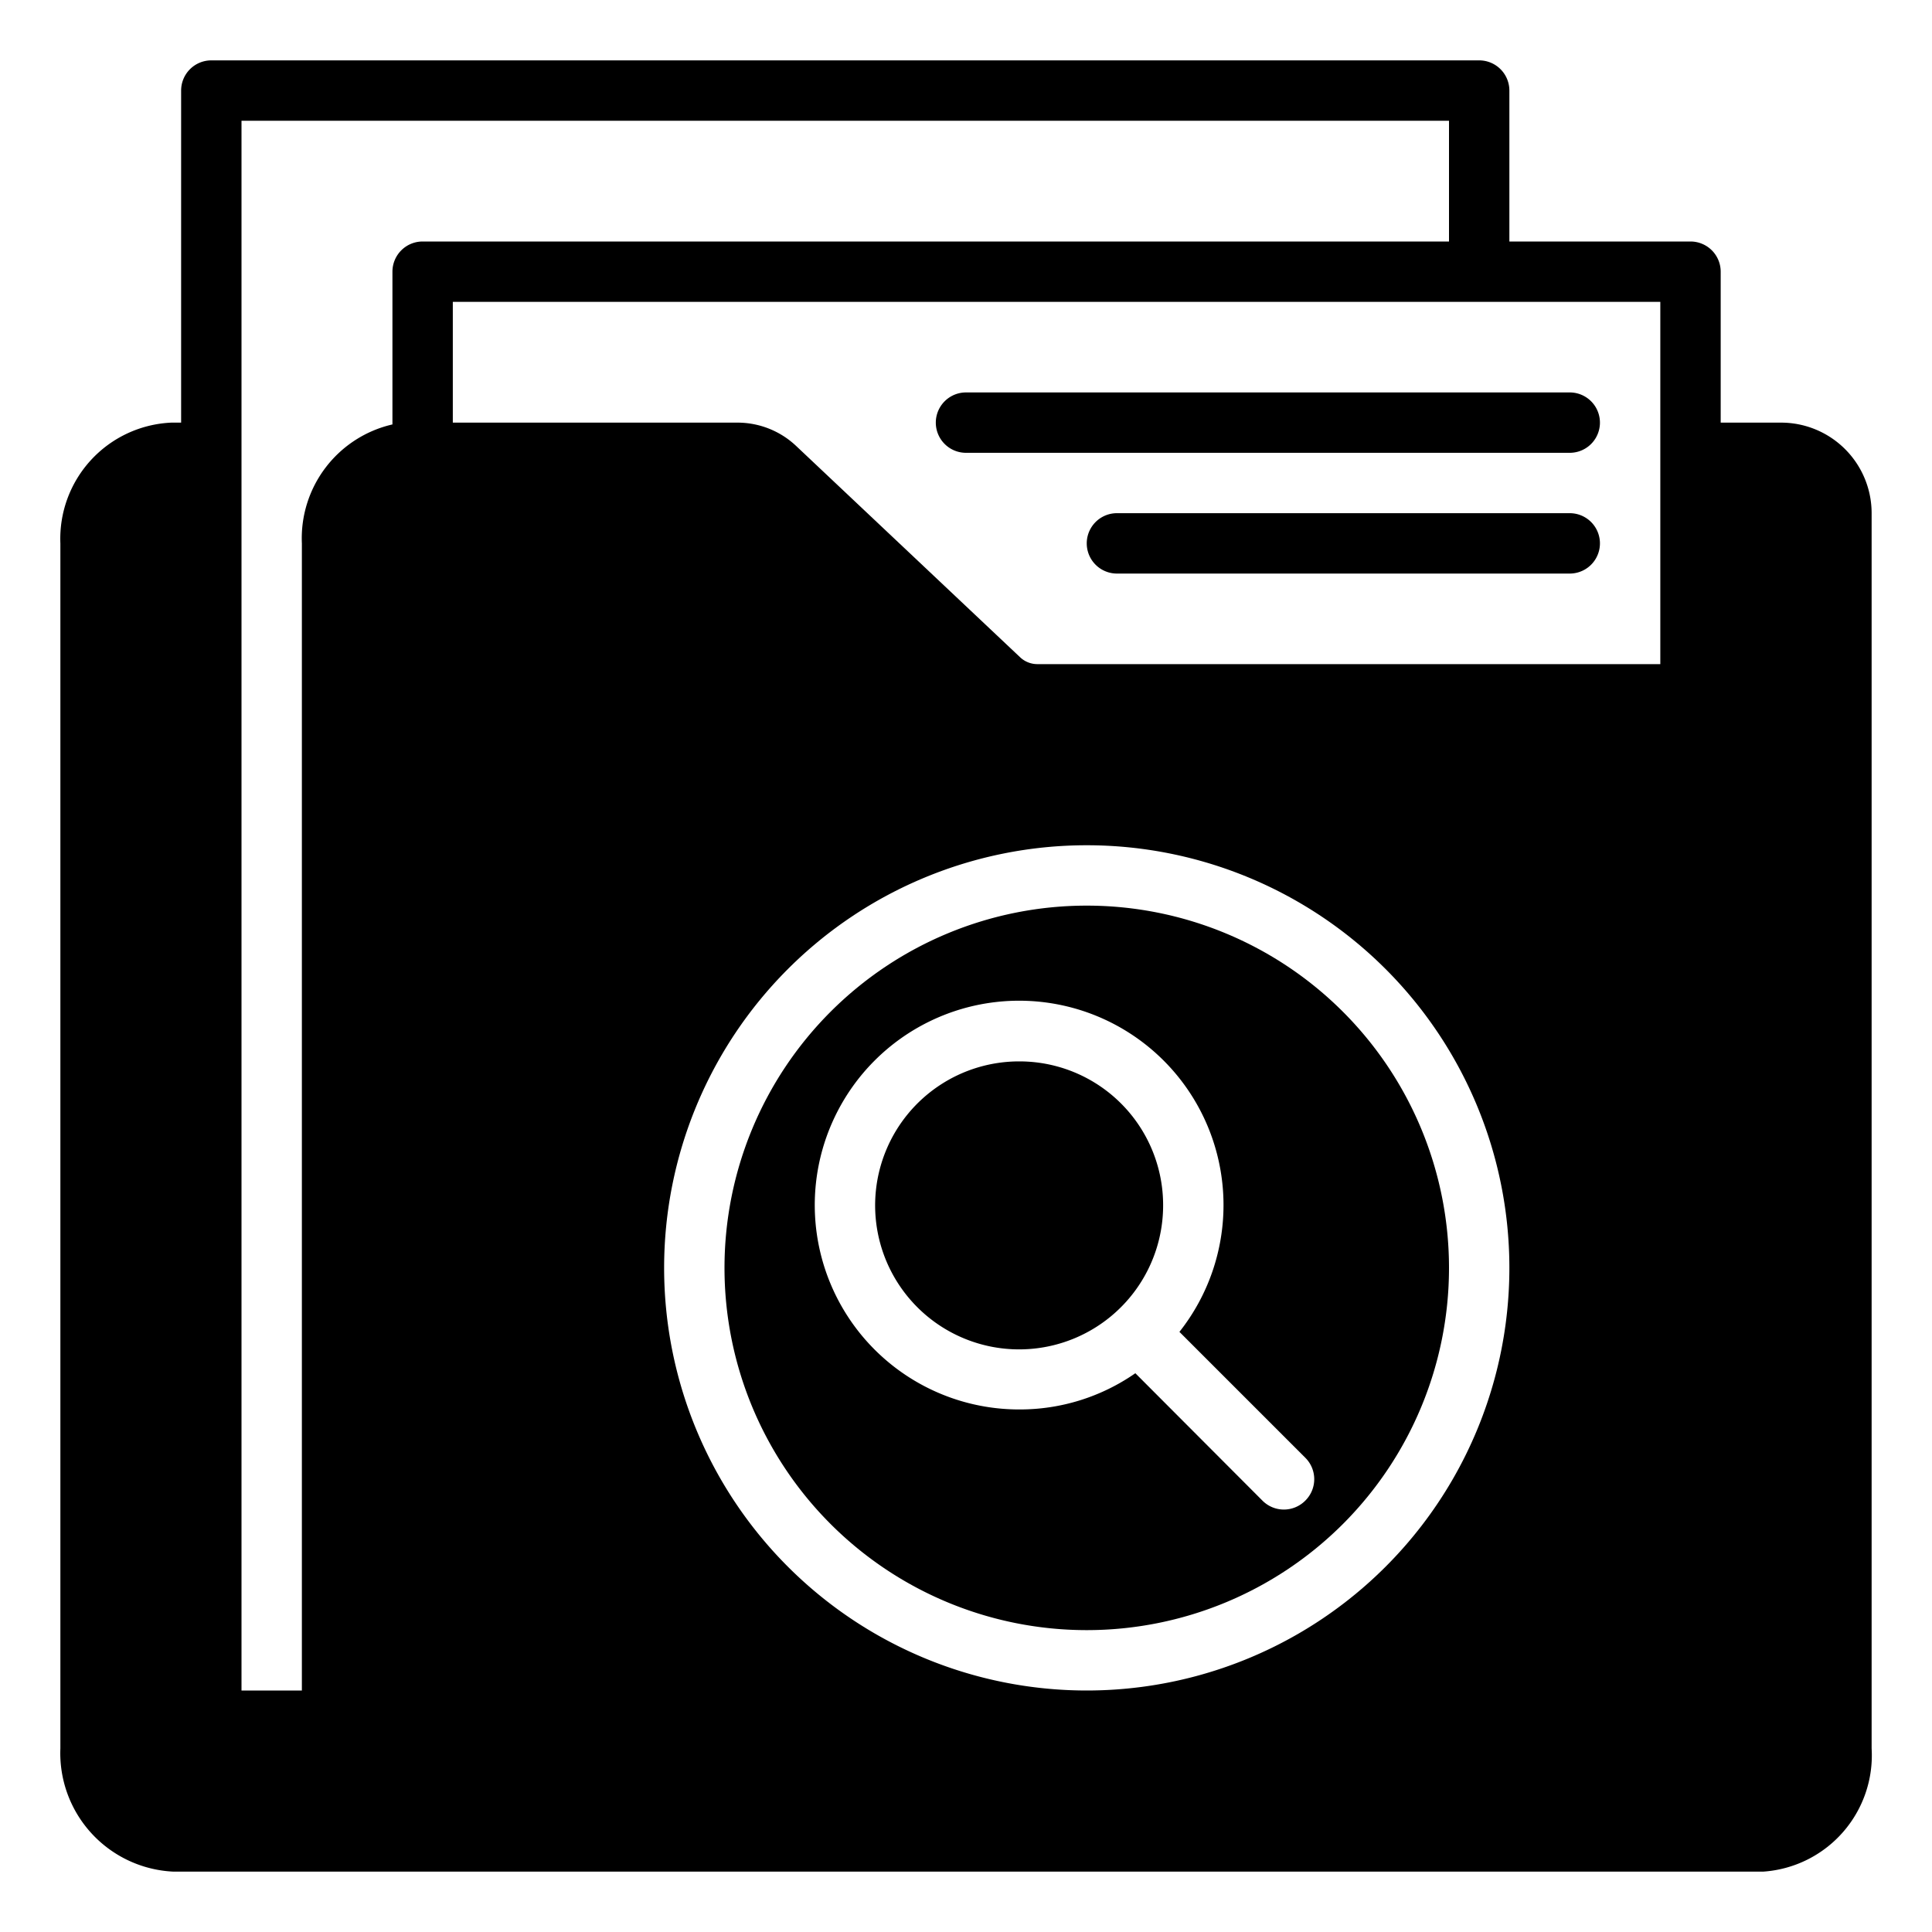 <?xml version="1.0" ?><svg viewBox="0 0 64 64" xmlns="http://www.w3.org/2000/svg"><g id="Glyph"><g data-name="Glyph" id="Glyph-2"><path d="M32,15H52a1,1,0,0,0,0-2H32a1,1,0,0,0,0,2Z"/><path d="M52,17H37a1,1,0,0,0,0,2H52a1,1,0,0,0,0-2Z"/><path d="M59,14H57V9a1,1,0,0,0-1-1H50V3a1,1,0,0,0-1-1H7A1,1,0,0,0,6,3V14H5.68A3.85,3.85,0,0,0,2,18V57.92A3.93,3.93,0,0,0,5.74,62H58.41A3.86,3.86,0,0,0,62,57.92V17A3,3,0,0,0,59,14ZM13,9v5.06A3.87,3.87,0,0,0,10,18V56H8V4H48V8H14A1,1,0,0,0,13,9ZM36,56A14,14,0,1,1,50,42,14,14,0,0,1,36,56ZM55,22H34.36a.83.83,0,0,1-.57-.23l-7.42-7A2.83,2.83,0,0,0,24.43,14H15V10H55Z"/><path d="M36,30A12,12,0,1,0,48,42,12,12,0,0,0,36,30Zm7.24,19.71a1,1,0,0,1-1.42,0l-4.21-4.22a6.7,6.7,0,0,1-3.84,1.2,6.77,6.77,0,1,1,5.3-2.57l4.17,4.17A1,1,0,0,1,43.24,49.71Z"/><path d="M38.53,39.93a4.77,4.77,0,1,1-4.76-4.77A4.76,4.76,0,0,1,38.53,39.93Z"/></g></g></svg>